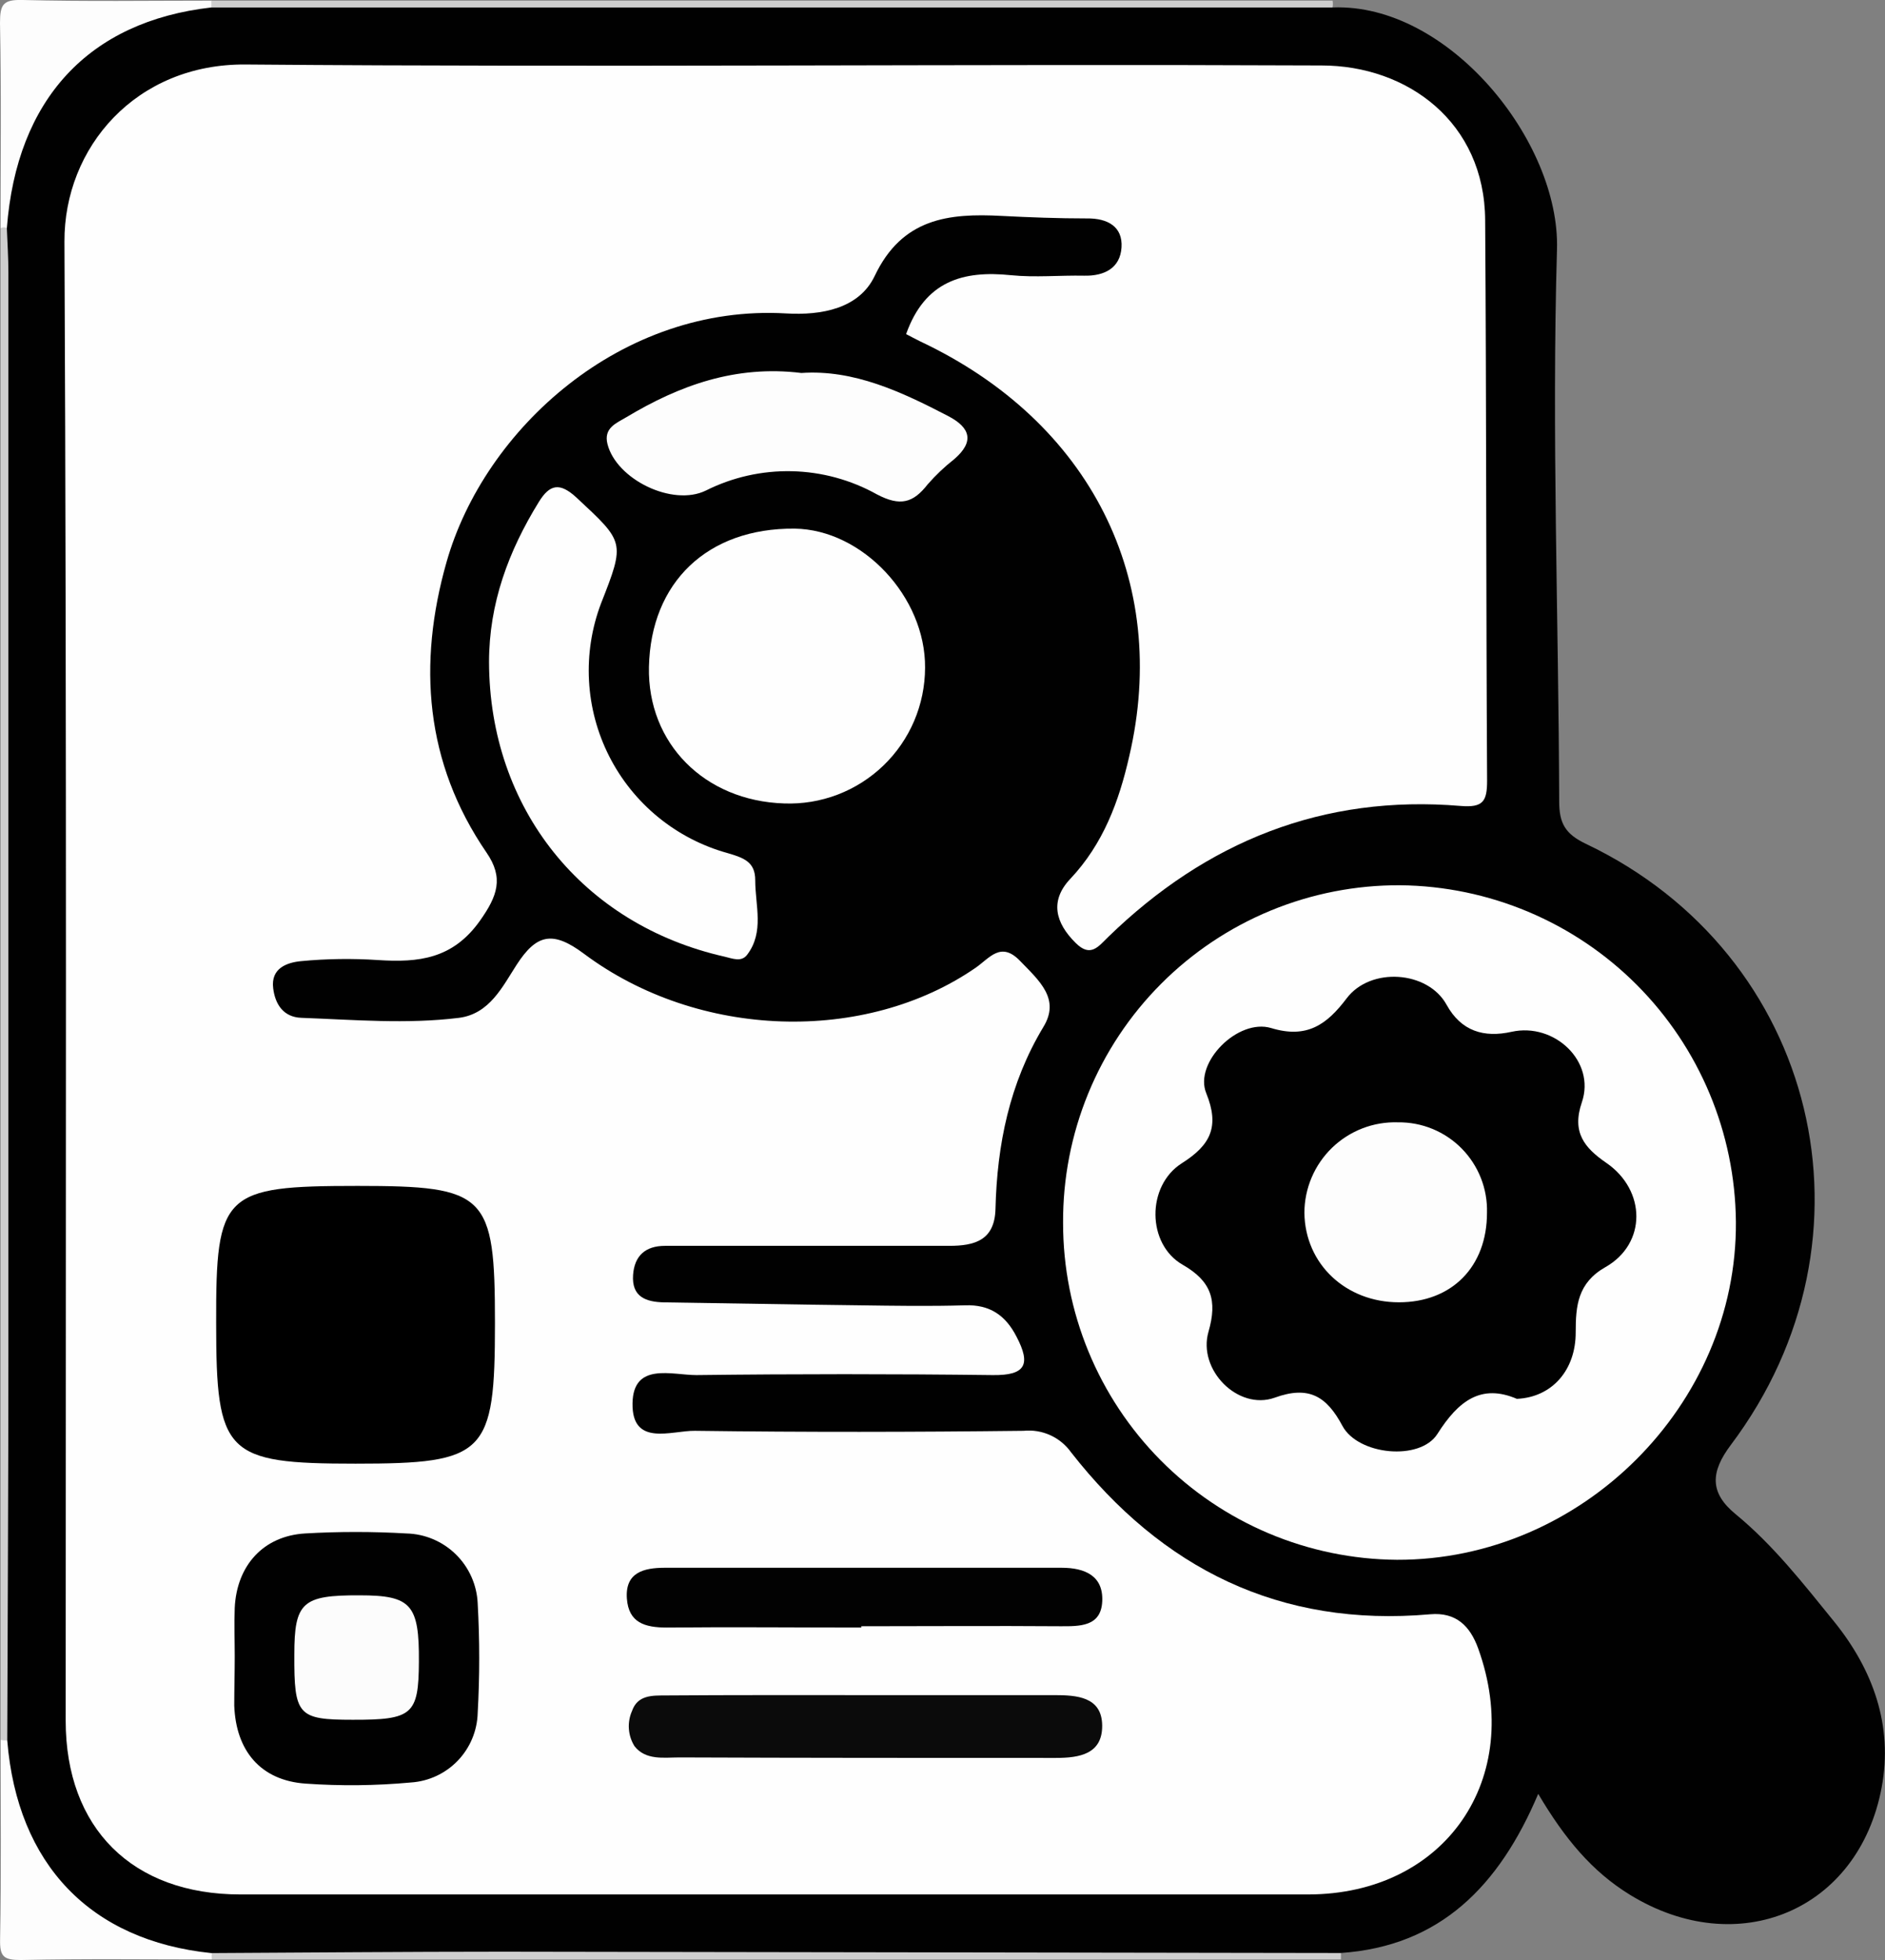 <svg width="101" height="105" viewBox="0 0 101 105" fill="none" xmlns="http://www.w3.org/2000/svg">
<rect x="0" y="0" width="101" height="105" fill="#808080" stroke="none"/>
<g clip-path="url(#clip0_1136_470)">
<path d="M0.03 12.225C0.03 8.557 0.078 4.888 0 1.224C0 0.213 0.183 -0.026 1.215 -8.09353e-05C4.589 0.087 7.968 0.035 11.346 0.035C11.414 0.119 11.447 0.226 11.441 0.333C11.435 0.441 11.388 0.543 11.311 0.619C9.378 1.516 7.145 1.703 5.416 3.128C3.239 4.923 1.672 7.049 1.184 9.912C1.054 10.678 1.088 11.502 0.614 12.19C0.578 12.232 0.535 12.265 0.486 12.289C0.437 12.313 0.384 12.327 0.329 12.33C0.275 12.334 0.221 12.326 0.169 12.308C0.118 12.29 0.071 12.262 0.03 12.225Z" fill="#FDFDFD"/>
<path d="M11.347 104.97C7.938 104.97 4.529 104.926 1.12 105C0.184 105 -0.016 104.817 0.005 103.881C0.075 100.325 0.032 96.77 0.032 93.215C0.072 93.179 0.118 93.151 0.169 93.133C0.22 93.115 0.274 93.107 0.327 93.11C0.381 93.113 0.434 93.126 0.483 93.15C0.531 93.173 0.575 93.205 0.611 93.246C1.66 99.38 5.247 103.079 11.317 104.386C11.357 104.422 11.391 104.466 11.414 104.515C11.438 104.564 11.451 104.617 11.454 104.671C11.457 104.726 11.449 104.78 11.431 104.831C11.412 104.883 11.384 104.93 11.347 104.97Z" fill="#FDFDFD"/>
<path d="M0.401 93.236H0.214L0.031 93.21V12.225C0.084 12.195 0.144 12.18 0.205 12.18C0.266 12.18 0.326 12.195 0.38 12.225C1.281 12.988 1.163 14.051 1.163 15.044C1.189 40.171 1.189 65.296 1.163 90.417C1.163 91.393 1.276 92.456 0.401 93.236Z" fill="#CECECE"/>
<path d="M11.345 104.97C11.338 104.851 11.338 104.731 11.345 104.612C12.111 103.741 13.173 103.837 14.166 103.837C32.452 103.814 50.738 103.814 69.024 103.837C70.017 103.837 71.079 103.723 71.85 104.608C71.85 104.73 71.85 104.852 71.85 104.97H11.345Z" fill="#CECECE"/>
<path d="M11.32 0.401C11.327 0.279 11.327 0.157 11.32 0.035H71.403C71.423 0.151 71.423 0.268 71.403 0.384C70.645 1.281 69.579 1.164 68.586 1.168C50.439 1.188 32.298 1.188 14.163 1.168C13.166 1.168 12.104 1.281 11.32 0.401Z" fill="#CECECE"/>
<path d="M11.321 0.4H71.404C77.604 0.156 83.595 7.572 83.425 13.362C83.138 23.209 83.512 33.077 83.543 42.936C83.543 44.108 83.869 44.679 84.975 45.206C97.409 51.123 101.084 66.32 92.738 77.408C91.641 78.867 91.602 79.974 92.995 81.115C95.024 82.784 96.626 84.84 98.267 86.862C100.366 89.454 101.437 92.448 100.823 95.746C99.591 102.359 93.112 105.061 87.326 101.501C85.306 100.259 83.843 98.508 82.419 96.099C80.325 101.048 77.151 104.263 71.835 104.625C56.867 104.602 41.898 104.578 26.93 104.555C21.705 104.555 16.52 104.603 11.317 104.629C4.852 103.963 0.929 99.88 0.389 93.245C0.411 86.274 0.45 79.346 0.45 72.397C0.45 53.131 0.45 33.868 0.45 14.608C0.45 13.811 0.398 13.018 0.367 12.225C0.894 5.311 4.756 1.145 11.321 0.4Z" fill="#010101"/>
<path d="M48.55 17.898C49.56 15.057 51.598 14.477 54.167 14.743C55.473 14.874 56.779 14.743 58.085 14.769C59.182 14.795 60.023 14.355 60.092 13.253C60.162 12.151 59.361 11.685 58.229 11.702C56.709 11.702 55.181 11.645 53.67 11.567C50.823 11.415 48.337 11.689 46.865 14.787C46.034 16.529 44.026 16.904 42.12 16.791C33.325 16.277 25.95 22.973 23.925 30.114C22.379 35.551 22.762 40.849 26.067 45.672C27.003 47.032 26.655 47.999 25.714 49.328C24.26 51.376 22.427 51.572 20.263 51.432C18.888 51.34 17.508 51.359 16.136 51.489C15.383 51.563 14.499 51.859 14.638 52.948C14.747 53.82 15.2 54.491 16.145 54.526C18.962 54.63 21.805 54.874 24.6 54.526C26.237 54.312 26.925 52.852 27.687 51.676C28.749 50.038 29.62 49.846 31.287 51.092C37.426 55.68 46.36 55.924 52.273 51.846C53.022 51.328 53.622 50.408 54.65 51.471C55.677 52.534 56.827 53.51 55.904 55.018C54.088 58.037 53.426 61.313 53.339 64.755C53.3 66.446 52.225 66.742 50.853 66.742C46.285 66.742 41.718 66.742 37.152 66.742H35.628C34.579 66.742 33.991 67.278 33.921 68.302C33.839 69.478 34.614 69.753 35.597 69.77C39.081 69.818 42.564 69.888 46.047 69.927C47.932 69.953 49.817 69.984 51.707 69.927C53.043 69.879 53.884 70.472 54.467 71.609C55.238 73.081 54.972 73.691 53.187 73.665C47.893 73.601 42.6 73.601 37.309 73.665C36.002 73.665 33.93 72.959 33.891 75.173C33.852 77.525 35.985 76.632 37.235 76.65C43.108 76.728 48.99 76.719 54.85 76.65C55.338 76.601 55.831 76.683 56.277 76.886C56.724 77.09 57.109 77.408 57.393 77.808C62.26 84.03 68.573 87.189 76.628 86.479C78.004 86.357 78.766 87.093 79.205 88.317C81.713 95.288 77.429 101.484 70.093 101.488H12.879C7.097 101.488 3.519 97.946 3.519 92.173C3.519 65.766 3.58 39.359 3.453 12.953C3.427 7.903 7.285 3.402 13.171 3.455C32.38 3.616 51.593 3.42 70.803 3.507C75.422 3.507 79.541 6.557 79.576 11.785C79.645 21.806 79.623 31.826 79.68 41.817C79.68 42.919 79.475 43.276 78.265 43.176C70.89 42.557 64.642 45.08 59.378 50.195C58.843 50.718 58.429 51.306 57.637 50.517C56.531 49.424 56.248 48.247 57.345 47.084C59.113 45.211 59.957 42.928 60.506 40.514C62.709 31.09 58.416 22.585 49.316 18.294C49.055 18.168 48.811 18.033 48.55 17.898Z" fill="#FEFEFE"/>
<path d="M56.961 65.518C56.947 63.14 57.404 60.783 58.306 58.583C59.208 56.383 60.537 54.383 62.216 52.701C63.895 51.018 65.891 49.685 68.088 48.779C70.285 47.874 72.64 47.413 75.017 47.424C79.778 47.471 84.332 49.386 87.697 52.757C91.062 56.129 92.97 60.688 93.011 65.453C93.085 75.255 84.739 83.59 74.851 83.56C70.093 83.526 65.54 81.61 62.189 78.23C58.837 74.85 56.958 70.28 56.961 65.518Z" fill="#FEFEFE"/>
<path d="M42.573 28.32C46.209 28.363 49.6 31.984 49.566 35.774C49.564 36.753 49.365 37.722 48.981 38.623C48.597 39.523 48.035 40.337 47.33 41.015C46.624 41.693 45.789 42.222 44.875 42.571C43.96 42.919 42.985 43.079 42.007 43.041C37.74 42.902 34.688 39.818 34.771 35.731C34.867 31.182 37.919 28.28 42.573 28.32Z" fill="#FEFEFE"/>
<path d="M26.203 35.469C26.203 32.328 27.244 29.527 28.868 26.895C29.455 25.937 29.995 25.828 30.897 26.664C33.457 29.052 33.509 29.013 32.203 32.328C31.703 33.648 31.484 35.057 31.559 36.465C31.634 37.874 32.002 39.252 32.64 40.511C33.278 41.769 34.17 42.88 35.262 43.774C36.353 44.667 37.618 45.323 38.977 45.699C39.848 45.956 40.471 46.166 40.466 47.163C40.466 48.51 40.963 49.925 40.031 51.15C39.722 51.555 39.252 51.35 38.825 51.25C31.21 49.533 26.225 43.307 26.203 35.469Z" fill="#FEFEFE"/>
<path d="M42.938 19.981C45.746 19.789 48.293 20.983 50.806 22.29C51.994 22.909 52.225 23.658 51.123 24.603C50.611 25.005 50.137 25.454 49.708 25.945C48.929 26.943 48.241 27.143 46.987 26.485C45.592 25.706 44.026 25.279 42.428 25.244C40.83 25.208 39.247 25.564 37.818 26.281C36.029 27.152 33.029 25.68 32.55 23.793C32.328 22.922 33.029 22.669 33.56 22.351C36.403 20.647 39.412 19.549 42.938 19.981Z" fill="#FDFDFD"/>
<path d="M19.158 63.531C26.076 63.531 26.52 63.967 26.52 70.881C26.52 77.913 26.029 78.41 19.049 78.41C12.07 78.41 11.582 77.904 11.582 70.873C11.565 63.91 11.957 63.531 19.158 63.531Z" fill="black"/>
<path d="M12.577 88.749C12.577 87.878 12.542 87.007 12.577 86.135C12.686 83.857 14.114 82.284 16.343 82.149C18.153 82.044 19.967 82.044 21.776 82.149C22.769 82.173 23.715 82.573 24.424 83.269C25.133 83.965 25.551 84.903 25.595 85.896C25.704 87.852 25.704 89.812 25.595 91.769C25.569 92.722 25.189 93.632 24.529 94.32C23.868 95.008 22.976 95.425 22.025 95.489C20.143 95.663 18.25 95.683 16.365 95.55C13.975 95.38 12.642 93.808 12.551 91.368C12.551 90.488 12.577 89.616 12.577 88.749Z" fill="#010101"/>
<path d="M46.295 90.81C49.695 90.81 53.091 90.81 56.487 90.81C57.68 90.81 59.038 90.888 59.056 92.431C59.073 93.973 57.837 94.174 56.57 94.174C49.852 94.174 43.129 94.174 36.407 94.147C35.58 94.147 34.596 94.317 33.995 93.542C33.822 93.262 33.719 92.945 33.696 92.617C33.673 92.289 33.731 91.96 33.864 91.66C34.165 90.788 34.975 90.832 35.671 90.827C39.215 90.801 42.755 90.81 46.295 90.81Z" fill="#0B0B0B"/>
<path d="M46.15 87.19C42.667 87.19 39.184 87.155 35.731 87.19C34.552 87.19 33.685 86.933 33.589 85.643C33.485 84.227 34.508 83.992 35.601 83.987C42.693 83.987 49.79 83.987 56.882 83.987C58.136 83.987 59.125 84.423 59.059 85.787C58.994 87.15 57.849 87.124 56.791 87.12C53.243 87.094 49.694 87.12 46.146 87.12L46.15 87.19Z" fill="#020202"/>
<path d="M81.275 74.938C79.363 74.119 78.144 75.038 77.016 76.82C76.089 78.279 72.767 77.957 71.927 76.384C71.087 74.811 70.137 74.206 68.296 74.877C66.332 75.574 64.164 73.382 64.752 71.343C65.235 69.67 64.913 68.638 63.367 67.753C61.447 66.655 61.417 63.527 63.324 62.316C64.861 61.344 65.361 60.36 64.63 58.56C63.964 56.926 66.332 54.539 68.113 55.075C70.033 55.659 71.1 54.879 72.153 53.485C73.433 51.785 76.507 52.003 77.508 53.825C78.296 55.254 79.52 55.602 80.992 55.275C83.29 54.766 85.506 56.865 84.757 59.053C84.205 60.665 84.901 61.492 86.064 62.294C88.206 63.762 88.241 66.625 86.016 67.884C84.535 68.729 84.427 69.945 84.427 71.37C84.435 73.395 83.16 74.855 81.275 74.938Z" fill="#010101"/>
<path d="M18.896 92.13C15.962 92.13 15.757 91.895 15.77 88.645C15.77 85.826 16.206 85.451 19.279 85.464C22.04 85.464 22.466 85.961 22.445 89.041C22.427 91.851 22.101 92.139 18.896 92.13Z" fill="#FCFCFC"/>
<path d="M79.674 64.974C79.674 67.858 77.793 69.766 74.954 69.766C72.115 69.766 69.925 67.719 69.891 64.974C69.892 64.323 70.024 63.679 70.279 63.08C70.533 62.481 70.906 61.94 71.373 61.487C71.841 61.035 72.395 60.682 73.002 60.447C73.609 60.213 74.256 60.104 74.906 60.125C75.541 60.117 76.171 60.237 76.758 60.479C77.345 60.721 77.878 61.079 78.323 61.532C78.768 61.985 79.117 62.523 79.35 63.115C79.582 63.706 79.692 64.339 79.674 64.974Z" fill="#FDFDFD"/>
</g>
<defs>
<clipPath id="clip0_1136_470">
<rect width="101" height="105" fill="white"/>
</clipPath>
</defs>
</svg>
